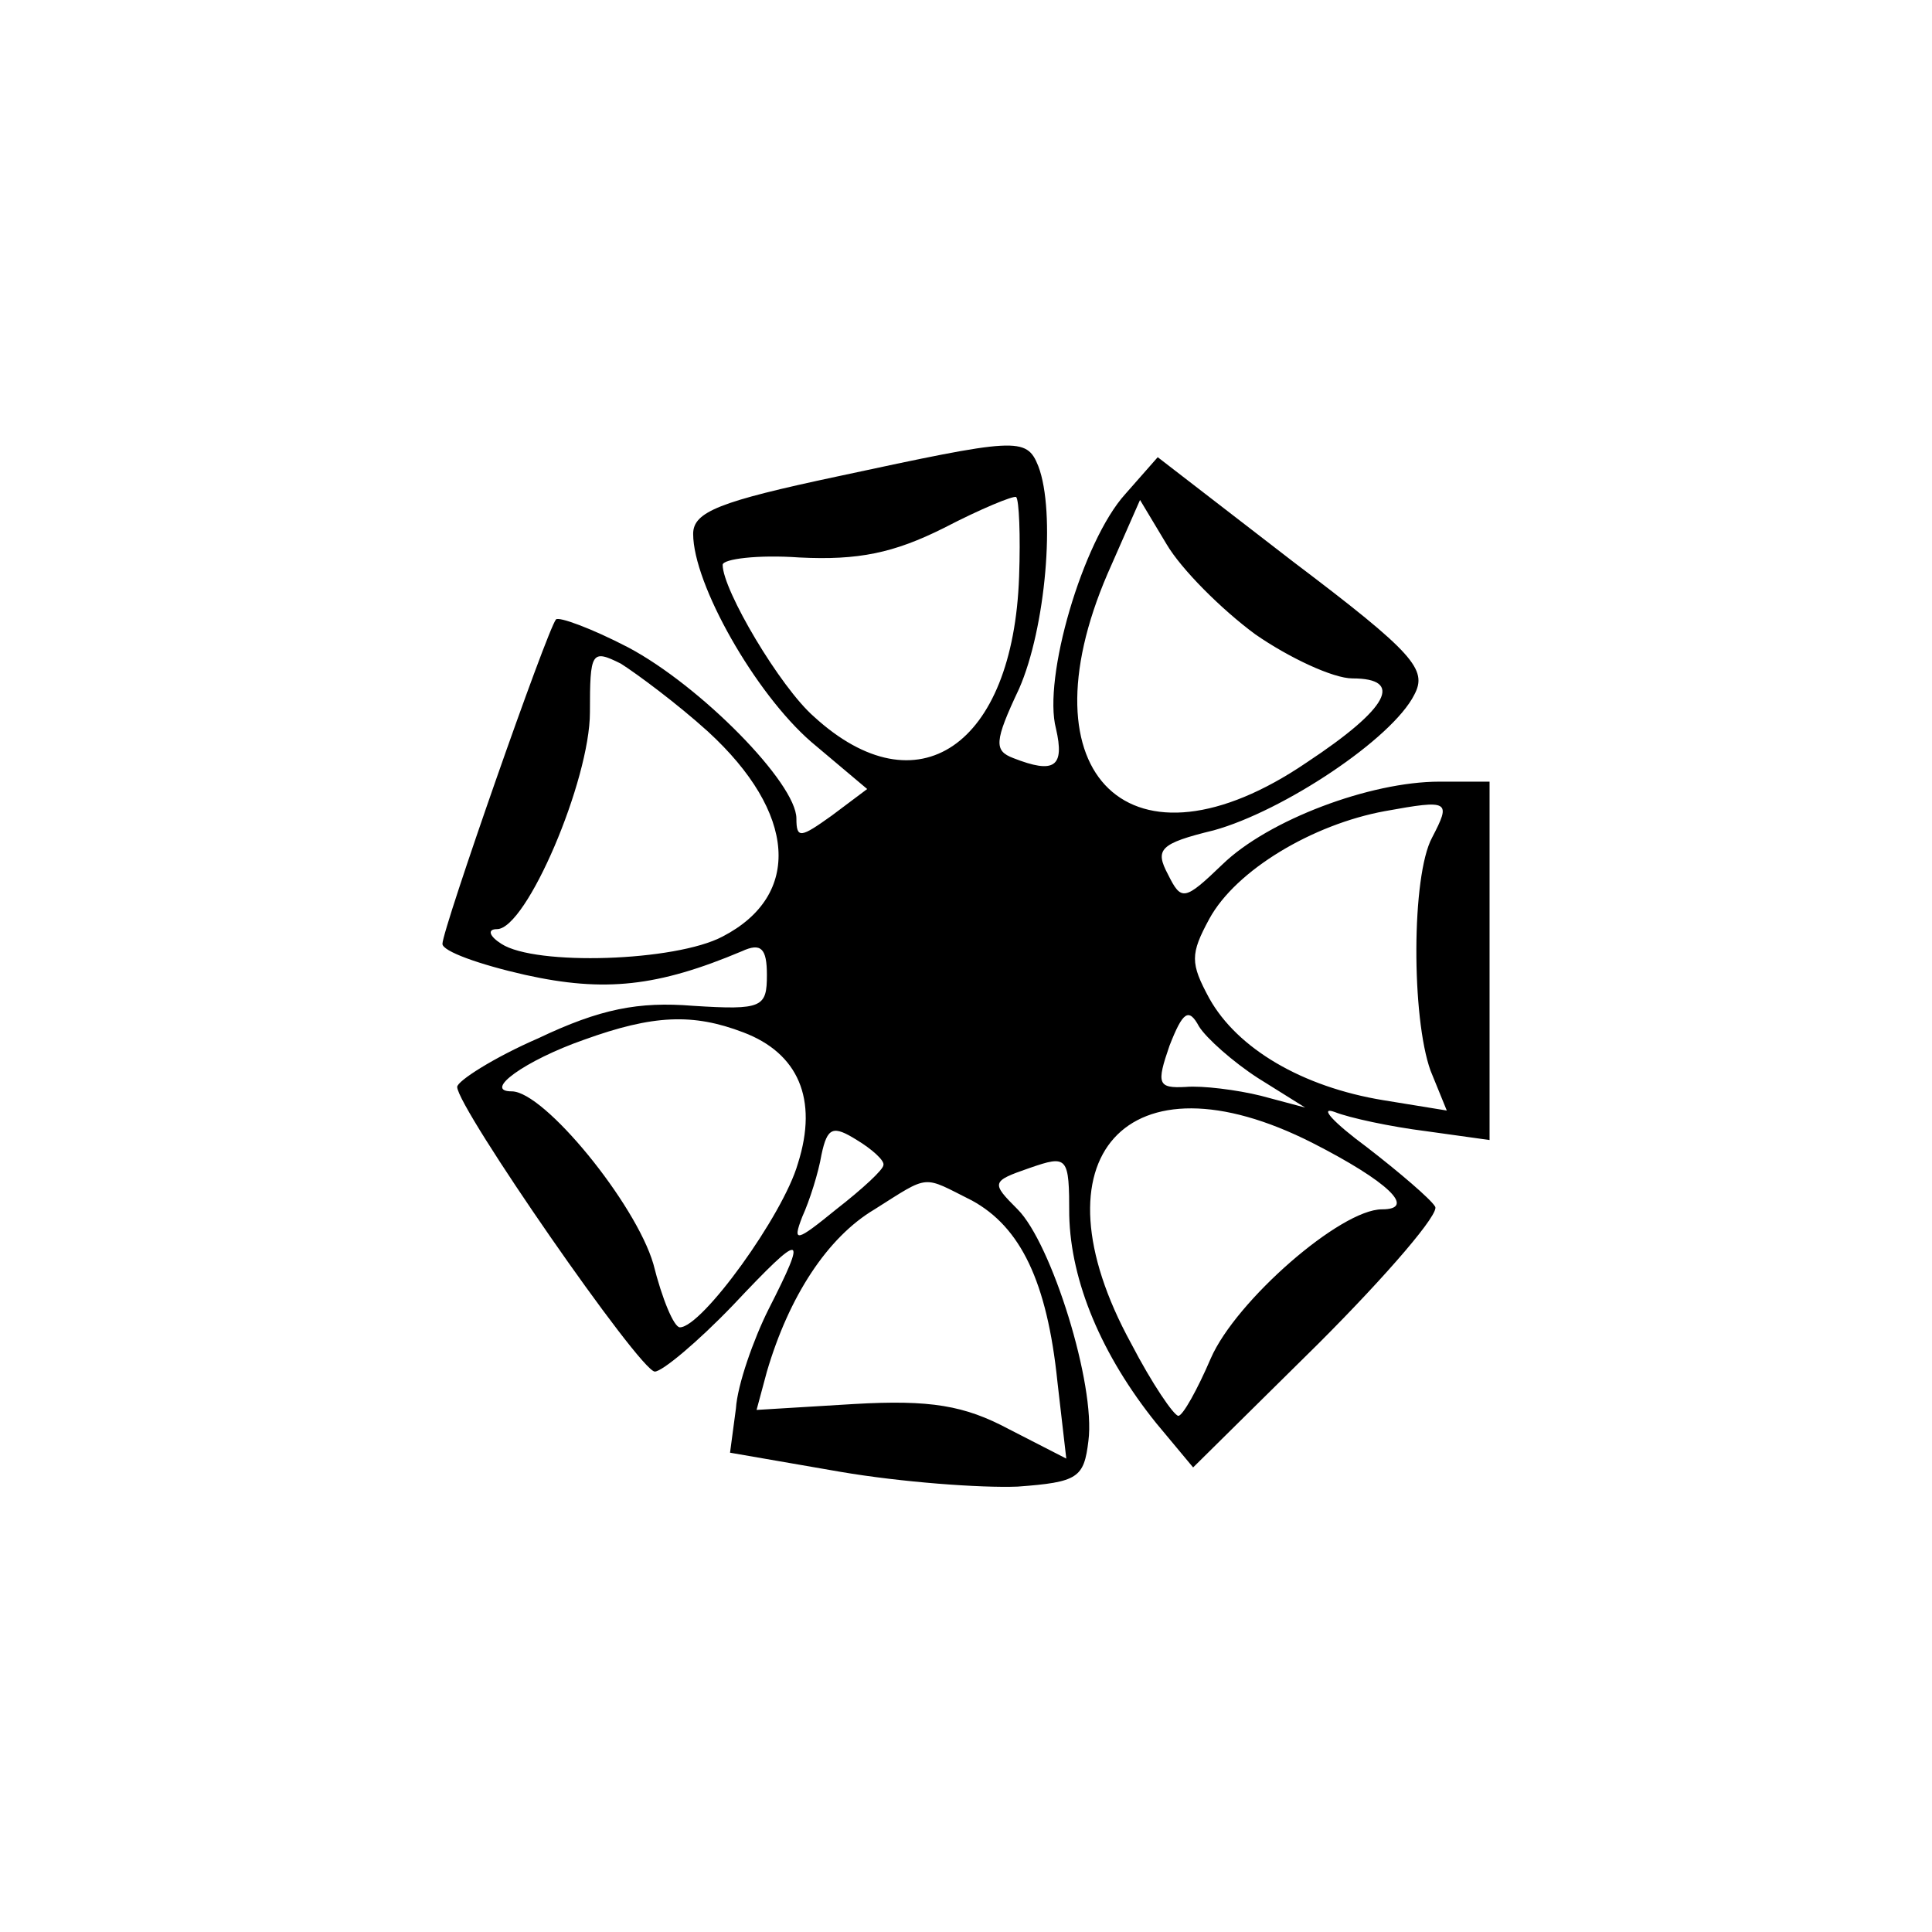 <?xml version="1.0" standalone="no"?>
<!DOCTYPE svg PUBLIC "-//W3C//DTD SVG 20010904//EN"
 "http://www.w3.org/TR/2001/REC-SVG-20010904/DTD/svg10.dtd">
<svg version="1.0" xmlns="http://www.w3.org/2000/svg"
 width="131pt" height="131pt" viewBox="0 0 131 131"
 preserveAspectRatio="xMidYMid meet">
<g transform="translate(0,131) scale(0.1,-0.1)"
fill="#000000" stroke="none">
<path d="M568 987 c-80 -17 -98 -24 -98 -39 0 -34 42 -108 80 -141 l38 -32
-24 -18 c-21 -15 -24 -16 -24 -2 0 24 -65 90 -114 116 -25 13 -47 21 -49 19
-6 -7 -77 -210 -77 -220 0 -5 25 -14 56 -21 54 -12 90 -8 147 16 13 6 17 2 17
-16 0 -22 -3 -24 -50 -21 -37 3 -63 -2 -105 -22 -30 -13 -55 -29 -55 -33 0
-14 124 -193 134 -193 5 0 29 20 53 45 48 51 51 50 24 -3 -10 -20 -21 -51 -22
-67 l-4 -30 75 -13 c41 -7 95 -11 120 -10 41 3 45 6 48 31 5 38 -25 134 -48
157 -18 18 -18 19 8 28 26 9 27 8 27 -32 1 -45 22 -95 59 -141 l25 -30 85 84
c47 47 83 89 79 93 -3 5 -24 23 -46 40 -23 17 -33 28 -22 24 10 -4 38 -10 62
-13 l43 -6 0 122 0 121 -34 0 c-47 0 -116 -26 -147 -56 -26 -25 -28 -25 -37
-7 -9 17 -6 21 31 30 47 13 121 62 136 92 9 17 0 28 -82 90 l-92 71 -22 -25
c-29 -32 -56 -125 -47 -159 6 -26 -1 -31 -29 -20 -13 5 -13 11 4 47 18 41 25
120 13 151 -8 20 -15 19 -136 -7z m123 -68 c-4 -115 -69 -159 -139 -95 -23 20
-62 86 -62 103 0 4 24 7 52 5 40 -2 64 3 98 20 25 13 47 22 49 21 2 -2 3 -26
2 -54z m160 -39 c23 -16 53 -30 66 -30 35 0 25 -20 -31 -57 -119 -81 -194 -9
-135 128 l22 50 18 -30 c10 -17 37 -44 60 -61z m-371 -66 c60 -55 64 -111 10
-139 -32 -17 -127 -20 -150 -5 -8 5 -10 10 -3 10 20 0 63 101 63 147 0 41 1
43 21 33 11 -7 38 -27 59 -46z m491 -72 c-14 -26 -14 -122 -1 -158 l11 -27
-43 7 c-55 9 -99 35 -118 69 -13 24 -13 30 0 54 18 33 70 64 119 73 44 8 45 7
32 -18z m-118 -163 l32 -20 -30 8 c-16 4 -40 7 -51 6 -19 -1 -20 2 -11 28 9
23 13 26 20 13 5 -8 23 -24 40 -35z m-349 31 c37 -14 51 -45 37 -89 -10 -35
-65 -111 -80 -111 -4 0 -12 19 -18 43 -12 41 -74 117 -96 117 -20 0 9 21 49
35 47 17 74 18 108 5z m386 -75 c51 -26 71 -45 47 -45 -28 0 -99 -62 -116
-101 -9 -21 -19 -39 -22 -39 -3 0 -18 22 -32 49 -69 126 -3 200 123 136z
m-291 -15 c0 -3 -14 -16 -32 -30 -27 -22 -30 -23 -23 -5 5 11 11 30 13 42 4
19 8 20 24 10 10 -6 19 -14 18 -17z m60 -24 c33 -18 51 -55 58 -123 l6 -52
-39 20 c-30 16 -53 20 -105 17 l-66 -4 7 26 c15 51 41 91 73 110 38 24 32 23
66 6z"/>
</g>
</svg>

